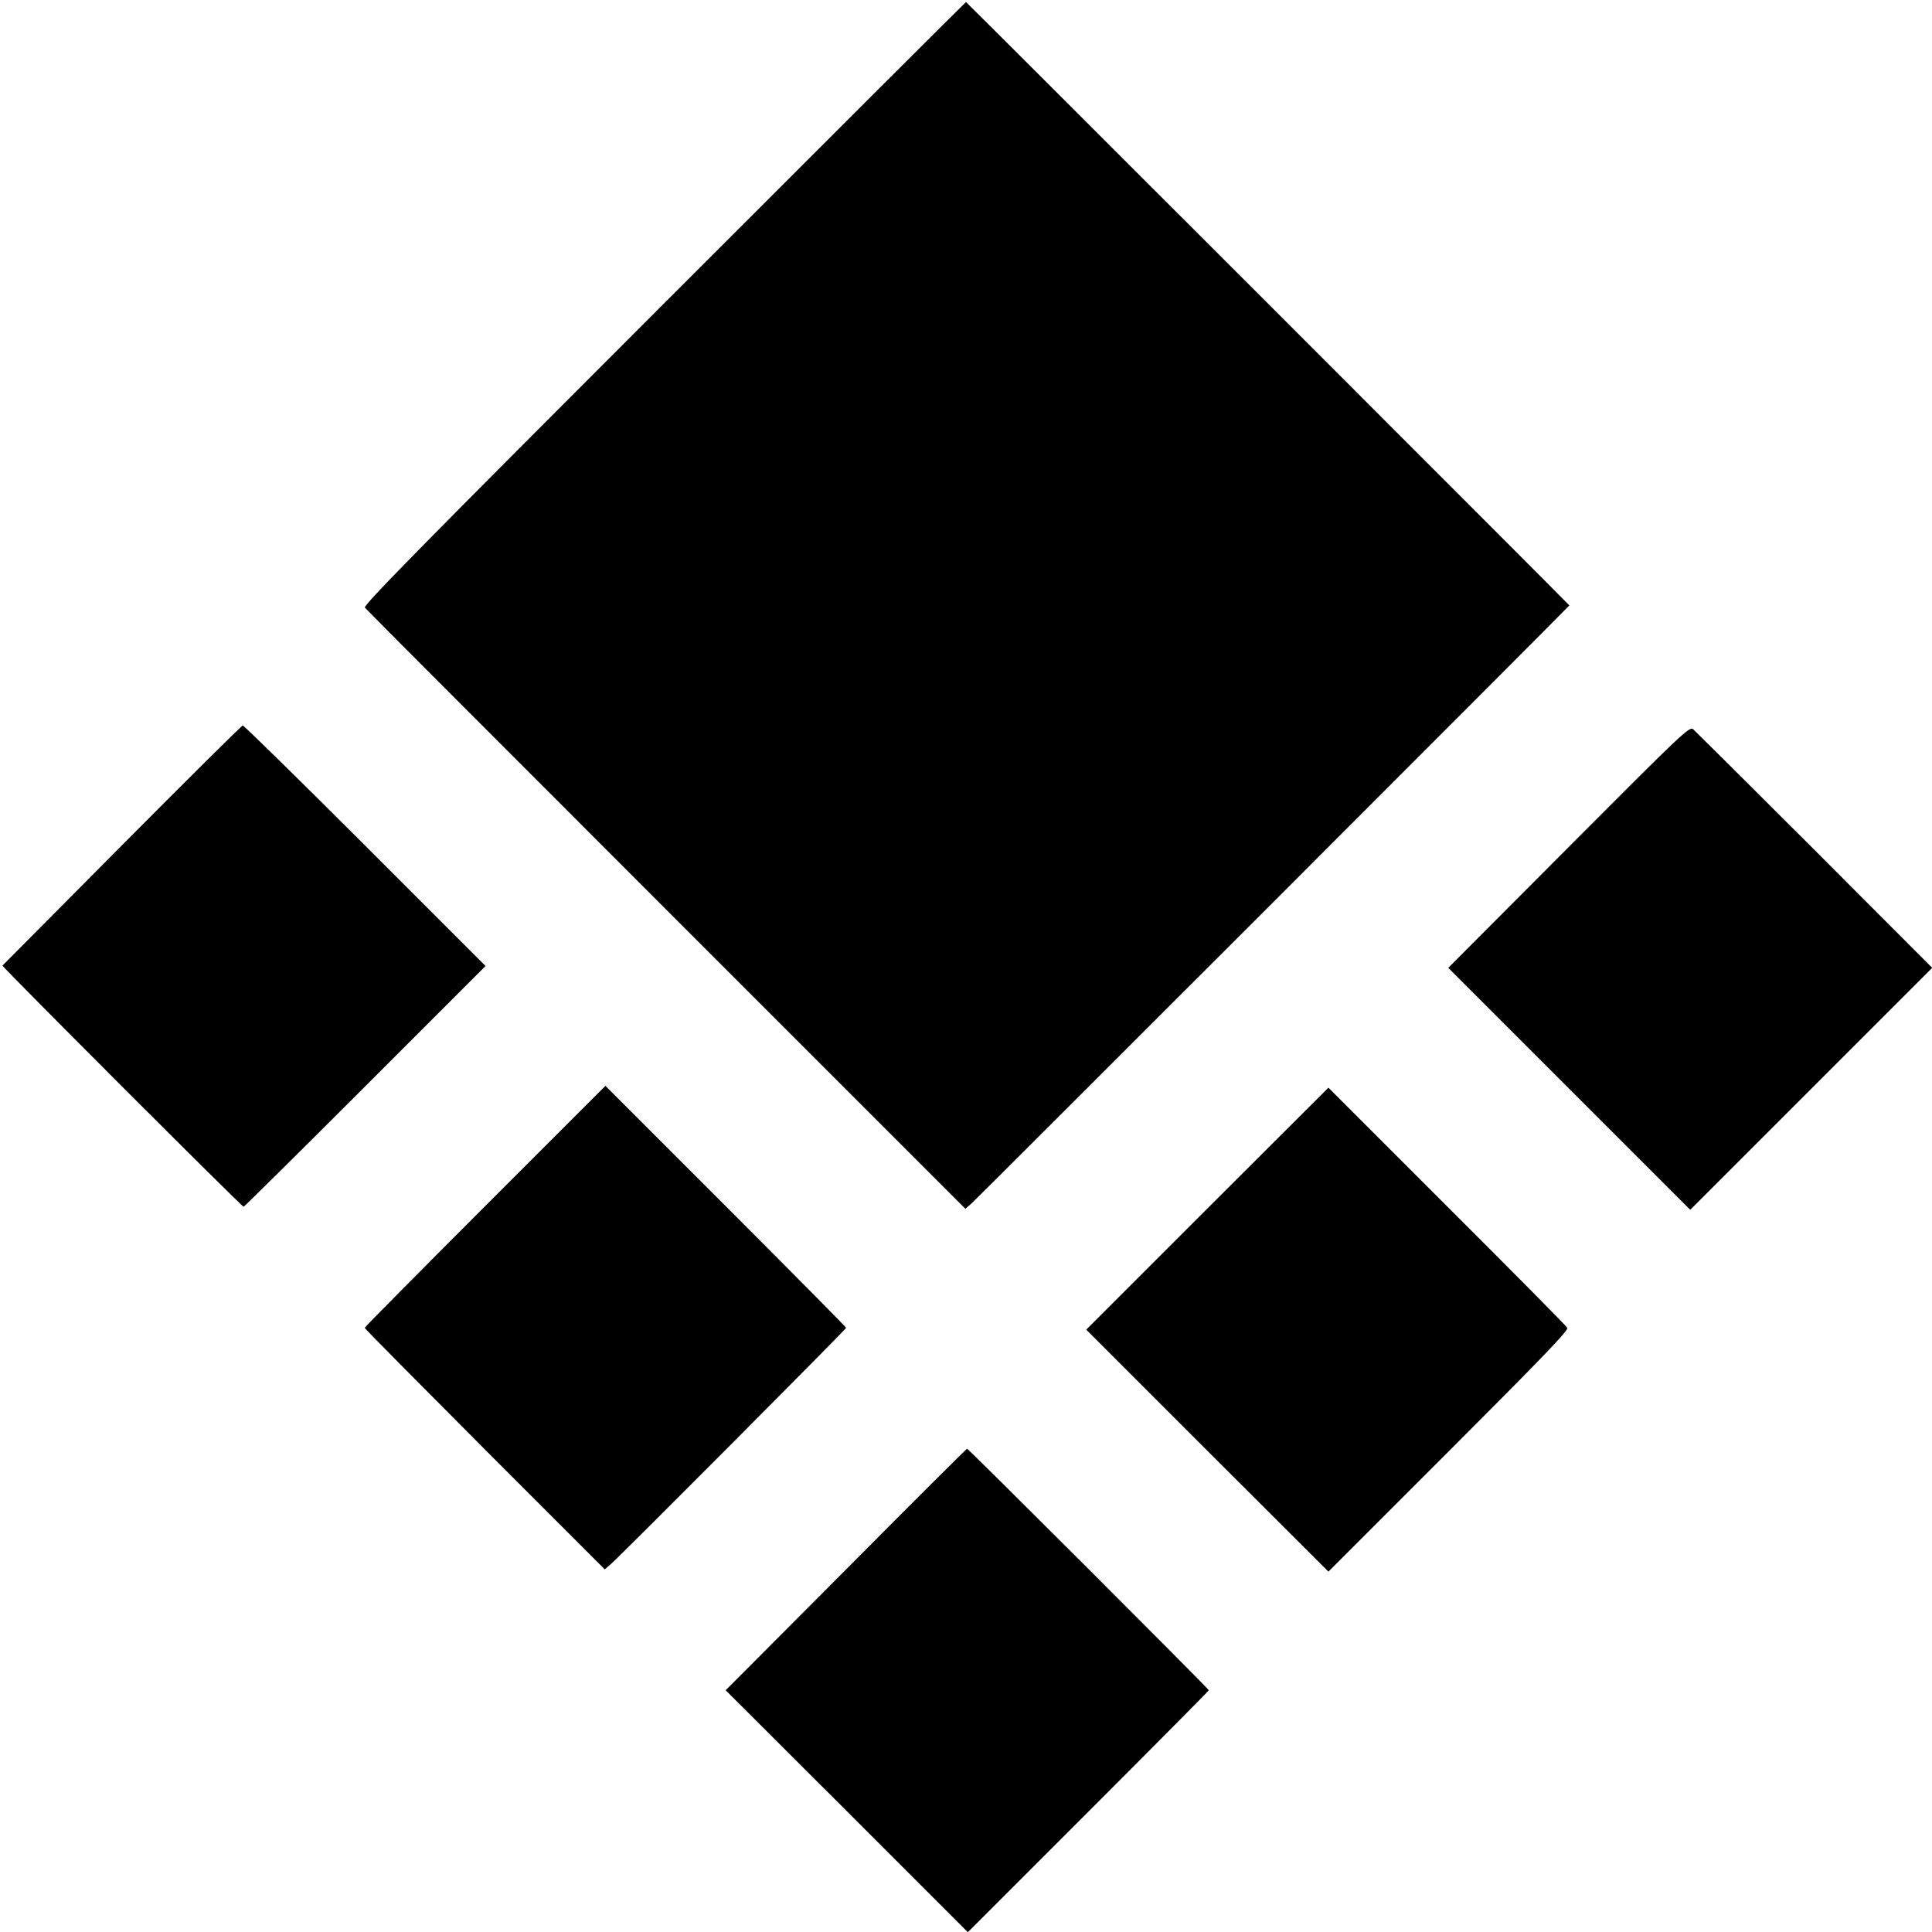 <?xml version="1.0" standalone="no"?>
<!DOCTYPE svg PUBLIC "-//W3C//DTD SVG 20010904//EN"
 "http://www.w3.org/TR/2001/REC-SVG-20010904/DTD/svg10.dtd">
<svg version="1.0" xmlns="http://www.w3.org/2000/svg"
 width="943pt" height="943pt" viewBox="0 0 943 943"
 preserveAspectRatio="xMidYMid meet">
<g transform="translate(0,943) scale(0.1,-0.1)"
fill="#000000" stroke="none">
<path d="M3241 7949 c-1189 -1189 -1469 -1474 -1460 -1485 6 -8 668 -671 1471
-1474 l1460 -1460 32 28 c37 34 2916 2913 2916 2917 0 3 -2942 2945 -2945
2945 -2 0 -665 -662 -1474 -1471z"/>
<path d="M595 5304 c-319 -321 -581 -585 -583 -587 -3 -5 1168 -1177 1177
-1177 3 0 270 264 594 588 l587 587 -588 588 c-323 323 -592 586 -597 586 -6
-1 -271 -264 -590 -585z"/>
<path d="M7657 5296 l-588 -590 590 -590 591 -591 591 591 590 590 -574 575
c-316 316 -583 581 -593 590 -18 14 -53 -19 -607 -575z"/>
<path d="M2367 3542 c-323 -323 -587 -590 -587 -593 0 -4 264 -270 586 -593
l586 -586 32 28 c58 52 1146 1144 1146 1151 0 3 -264 270 -588 594 l-587 587
-588 -588z"/>
<path d="M5893 3531 l-591 -591 591 -591 591 -590 587 587 c459 459 586 591
579 603 -5 9 -269 276 -588 594 l-578 578 -591 -590z"/>
<path d="M4129 1769 l-587 -589 591 -590 591 -591 588 588 c323 323 588 590
588 593 0 7 -1174 1180 -1180 1179 -3 -1 -269 -266 -591 -590z"/>
</g>
</svg>
